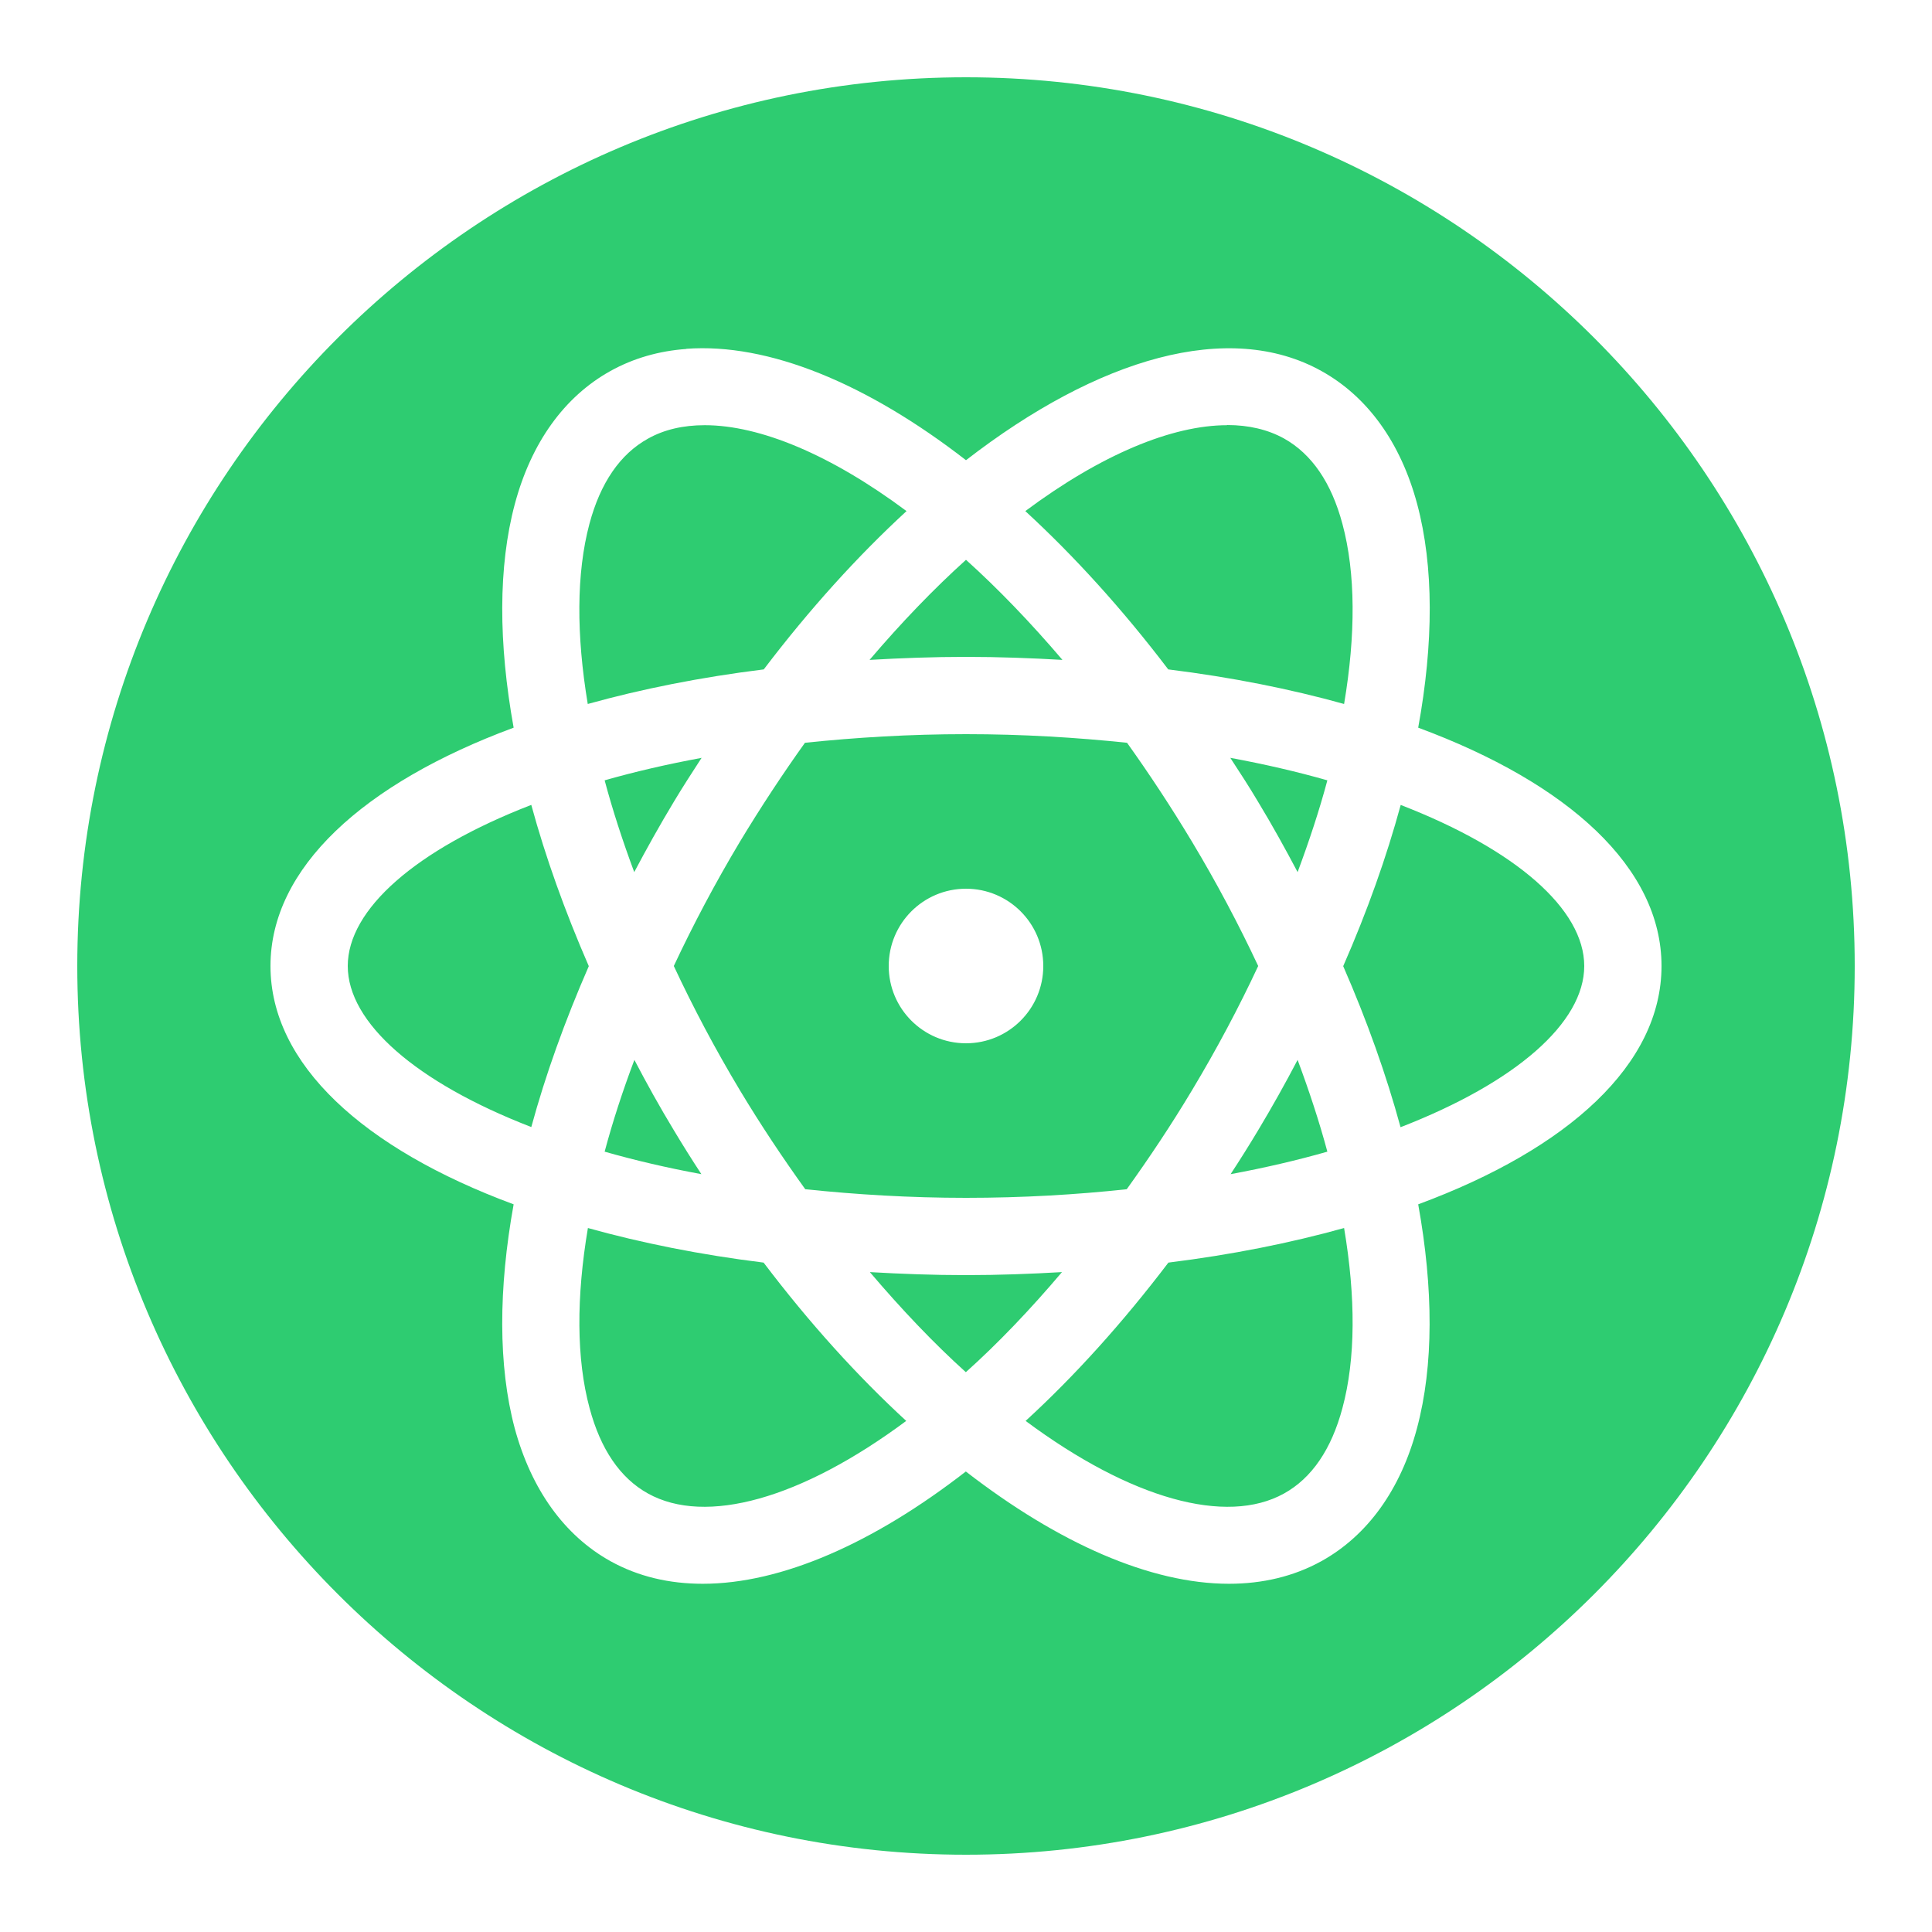 <?xml version="1.0" encoding="UTF-8"?>
<svg xmlns="http://www.w3.org/2000/svg" xmlns:xlink="http://www.w3.org/1999/xlink" width="50pt" height="50pt" viewBox="0 0 50 50" version="1.1">
<g id="surface12224583">
<path style=" stroke:none;fill-rule:nonzero;fill:rgb(18.039%,80%,44.314%);fill-opacity:1;" d="M 25 2 C 12.316 2 2 12.316 2 25 C 2 37.684 12.316 48 25 48 C 37.684 48 48 37.684 48 25 C 48 12.316 37.684 2 25 2 Z M 17.762 9.027 C 19.883 8.871 22.43 9.918 25 11.91 C 28.426 9.258 31.809 8.273 34.199 9.602 C 35.395 10.266 36.25 11.457 36.676 13.043 C 37.109 14.66 37.102 16.645 36.703 18.832 C 40.598 20.273 43 22.461 43 25 C 43 27.539 40.598 29.727 36.703 31.168 C 37.098 33.355 37.105 35.344 36.672 36.961 C 36.25 38.547 35.395 39.738 34.199 40.402 C 33.484 40.797 32.676 40.988 31.805 40.988 C 29.777 40.988 27.395 39.941 24.996 38.082 C 22.602 39.941 20.219 40.988 18.188 40.988 C 17.32 40.988 16.516 40.801 15.797 40.402 C 14.605 39.738 13.75 38.547 13.32 36.961 C 12.891 35.344 12.898 33.355 13.293 31.168 C 9.402 29.727 7 27.539 7 25 C 7 22.465 9.402 20.273 13.293 18.832 C 12.898 16.645 12.891 14.66 13.324 13.043 C 13.75 11.453 14.605 10.266 15.797 9.602 C 16.395 9.27 17.055 9.082 17.762 9.031 Z M 18.238 11.004 C 17.684 11.004 17.188 11.117 16.77 11.352 C 16.051 11.75 15.539 12.492 15.254 13.559 C 14.914 14.836 14.914 16.434 15.211 18.219 C 16.602 17.832 18.125 17.527 19.766 17.324 C 20.953 15.762 22.199 14.387 23.461 13.227 C 21.5 11.766 19.668 11.004 18.238 11.004 Z M 31.762 11.004 C 30.328 11.004 28.496 11.766 26.535 13.227 C 27.797 14.387 29.047 15.762 30.234 17.324 C 31.875 17.527 33.398 17.832 34.785 18.219 C 35.086 16.434 35.086 14.836 34.742 13.559 C 34.457 12.492 33.949 11.75 33.23 11.348 C 32.812 11.117 32.316 11 31.758 11 Z M 25 14.488 C 24.172 15.234 23.336 16.102 22.504 17.078 C 23.32 17.031 24.148 17 25 17 C 25.852 17 26.68 17.031 27.496 17.078 C 26.664 16.102 25.828 15.234 25 14.488 Z M 25 19 C 23.535 19 22.145 19.086 20.832 19.223 C 20.258 20.027 19.695 20.879 19.148 21.785 C 18.508 22.855 17.938 23.934 17.438 25 C 17.938 26.07 18.508 27.148 19.148 28.215 C 19.695 29.125 20.262 29.973 20.84 30.777 C 22.152 30.914 23.535 31 25 31 C 26.465 31 27.848 30.918 29.16 30.777 C 29.734 29.977 30.305 29.125 30.852 28.211 C 31.492 27.145 32.062 26.07 32.562 25 C 32.062 23.934 31.492 22.855 30.852 21.789 C 30.305 20.879 29.742 20.027 29.168 19.223 C 27.855 19.086 26.465 19 25 19 Z M 18.16 19.613 C 17.27 19.777 16.426 19.973 15.648 20.195 C 15.855 20.969 16.113 21.762 16.414 22.57 C 16.734 21.965 17.07 21.363 17.434 20.758 C 17.668 20.367 17.914 19.988 18.16 19.609 Z M 31.84 19.613 C 32.086 19.988 32.332 20.367 32.566 20.762 C 32.93 21.363 33.262 21.965 33.582 22.57 C 33.883 21.762 34.145 20.969 34.352 20.195 C 33.574 19.973 32.73 19.777 31.84 19.613 Z M 13.746 20.832 C 10.758 21.988 9 23.535 9 25 C 9 26.465 10.762 28.012 13.75 29.168 C 14.117 27.82 14.617 26.426 15.238 25.004 C 14.617 23.578 14.117 22.18 13.75 20.832 Z M 36.25 20.832 C 35.883 22.18 35.387 23.578 34.762 25.004 C 35.383 26.426 35.879 27.824 36.246 29.172 C 39.238 28.012 41 26.465 41 25 C 41 23.535 39.238 21.988 36.25 20.832 Z M 25 23 C 26.105 23 27 23.895 27 25 C 27 26.105 26.105 27 25 27 C 23.895 27 23 26.105 23 25 C 23 23.895 23.895 23 25 23 Z M 16.418 27.43 C 16.113 28.238 15.855 29.031 15.648 29.805 C 16.426 30.027 17.262 30.223 18.152 30.387 C 17.906 30.012 17.668 29.633 17.434 29.242 C 17.07 28.641 16.734 28.035 16.418 27.43 Z M 33.582 27.43 C 33.266 28.035 32.926 28.641 32.566 29.242 C 32.332 29.633 32.094 30.012 31.848 30.387 C 32.734 30.223 33.574 30.027 34.352 29.805 C 34.145 29.035 33.883 28.238 33.582 27.43 Z M 15.215 31.781 C 14.914 33.566 14.914 35.168 15.258 36.441 C 15.543 37.508 16.051 38.254 16.77 38.652 C 18.262 39.48 20.73 38.797 23.453 36.773 C 22.191 35.613 20.945 34.238 19.762 32.676 C 18.121 32.473 16.602 32.168 15.215 31.781 Z M 34.785 31.781 C 33.398 32.168 31.875 32.473 30.238 32.676 C 29.051 34.238 27.809 35.613 26.543 36.773 C 29.266 38.797 31.738 39.48 33.23 38.652 C 33.949 38.254 34.457 37.508 34.742 36.441 C 35.086 35.168 35.086 33.566 34.785 31.781 Z M 22.512 32.922 C 23.34 33.895 24.172 34.77 24.996 35.512 C 25.824 34.77 26.66 33.895 27.484 32.922 C 26.672 32.969 25.848 33 25 33 C 24.152 33 23.324 32.969 22.512 32.922 Z M 22.512 32.922 "/>
</g>
</svg>

